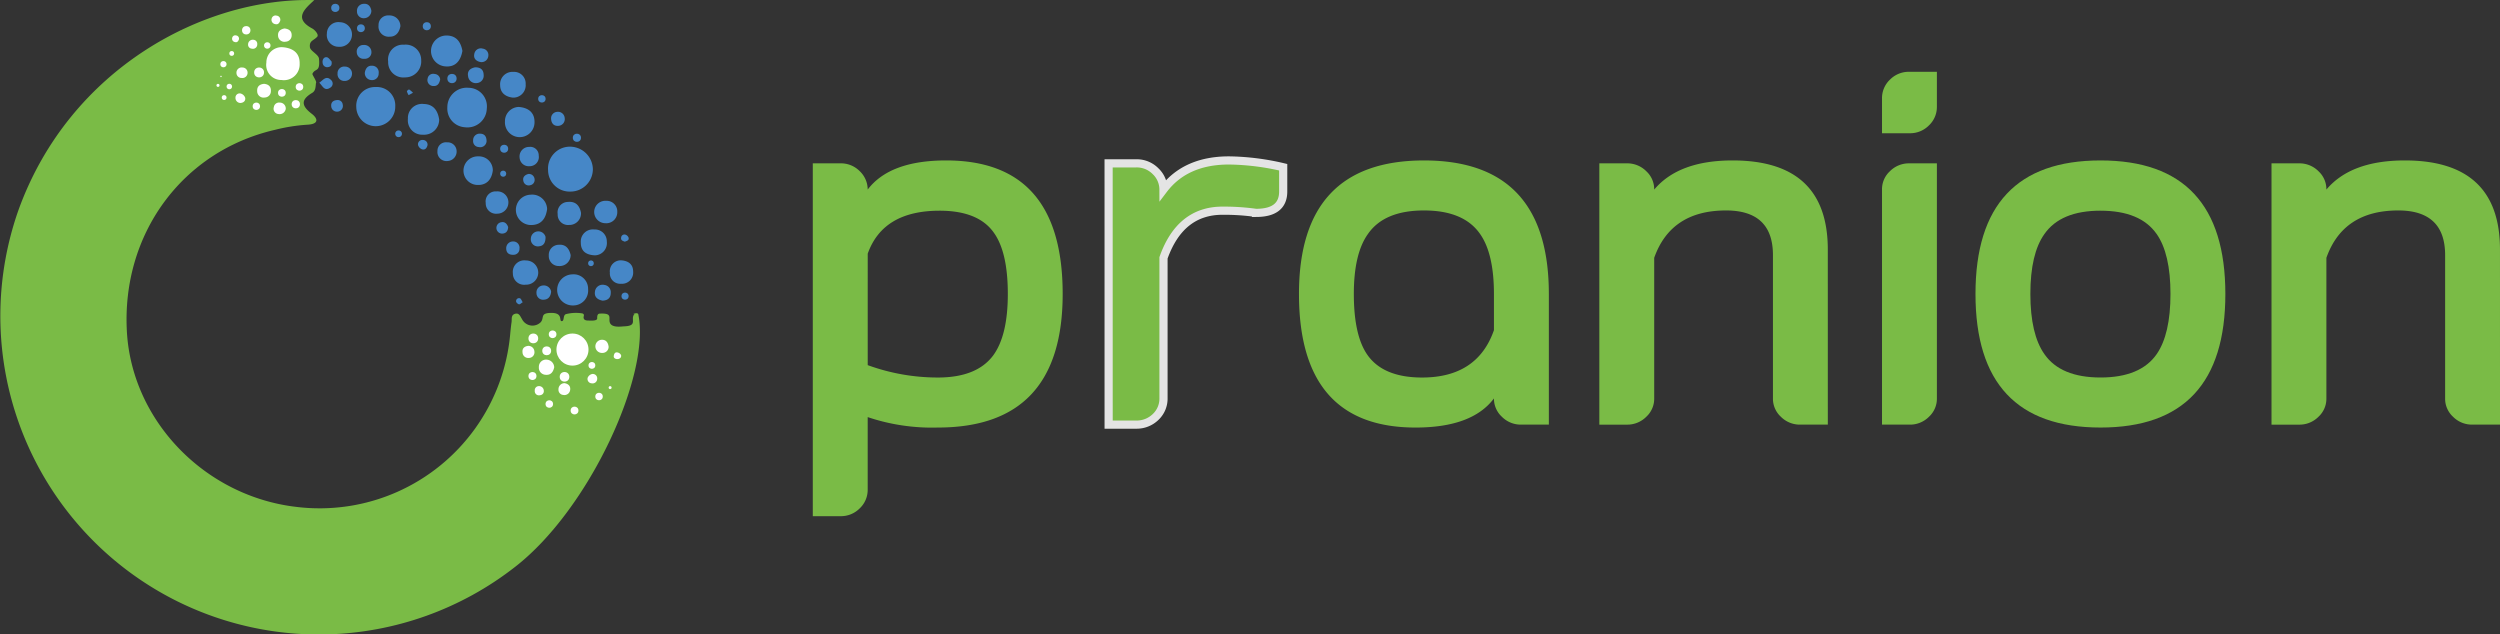 <svg xmlns="http://www.w3.org/2000/svg" width="306.1" height="77.664" viewBox="0 0 306.1 77.664">
  <rect x="0" y="0" width="306.1" height="77.664" fill="#333333" stroke="none"/>
  <g id="Group_1624" data-name="Group 1624" transform="translate(-234.586 -458.68)">
    <g id="Group_1" data-name="Group 1" transform="translate(234.586 458.68)">
      <path id="Path_1" data-name="Path 1" d="M273.284,468.792c-.077.451-.008.98-.473,1.259-1.383.828-1.36,1.559-.068,2.551.865.665.822,1.288-.545,1.348a21.9,21.9,0,0,0-3.946.627c-11.37,2.626-18.8,12.777-18.13,24.711.618,10.933,9.566,20.169,20.792,21.462a23.423,23.423,0,0,0,26.147-21.23c.045-.465.091-.93.16-1.392.055-.369-.092-.856.406-1.018.522-.17.648.3.863.62a1.431,1.431,0,0,0,2.292.41c.494-.537-.124-1.13,1.284-1.148,1.507-.019.926,1,1.289,1.007s.128-.673.5-.848a4.867,4.867,0,0,1,1.978-.106c.364.058.218.365.211.431-.034.346.208.449.549.452.245,0,1.113.089,1.113-.265,0-.194-.012-.566.3-.583,1.643-.088,1.051.522,1.251,1.1.233.672,1.414.471,1.772.457,1.729-.068.666-.911,1.252-1.517-.486.113.39-.288.459.053,1.519,7.406-5.972,23.815-15.046,30.884a39,39,0,0,1-60.851-43.644c6.281-17.416,22.848-26.088,36.221-25.718-1.231,1.129-2.521,2.256-.248,3.473.338.181.835.765.612,1.009-.447.49-.989.469-.895,1.287.054.474,1.066.88,1.112,1.414.148,1.732-.453,1.092-.806,1.836-.051.108.53.88.453,1.12Z" transform="translate(-234.586 -458.68)" fill="#7abb46"/>
      <path id="Path_2" data-name="Path 2" d="M378.552,498.436a2.743,2.743,0,0,1-2.751,2.8,2.641,2.641,0,0,1-2.731-2.6,2.684,2.684,0,0,1,2.612-2.9A2.816,2.816,0,0,1,378.552,498.436Z" transform="translate(-305.963 -477.778)" fill="#4687c7"/>
      <path id="Path_3" data-name="Path 3" d="M349.726,485.679a2.284,2.284,0,0,1-2.1-2.428,2.384,2.384,0,0,1,2.6-2.4,2.277,2.277,0,0,1,2.231,2.541A2.375,2.375,0,0,1,349.726,485.679Z" transform="translate(-292.853 -470.103)" fill="#4687c7"/>
      <path id="Path_4" data-name="Path 4" d="M326.982,480.673a2.252,2.252,0,0,1,2.4,2.373,2.386,2.386,0,1,1-4.772.07A2.292,2.292,0,0,1,326.982,480.673Z" transform="translate(-280.987 -470.016)" fill="#4687c7"/>
      <path id="Path_5" data-name="Path 5" d="M336.711,471.886a1.949,1.949,0,0,1-1.969,2.092,1.86,1.86,0,0,1-2.076-1.945,1.811,1.811,0,0,1,1.937-2.054A1.89,1.89,0,0,1,336.711,471.886Z" transform="translate(-285.14 -464.503)" fill="#4687c7"/>
      <path id="Path_6" data-name="Path 6" d="M379.214,529.819a1.822,1.822,0,0,1-1.841,1.994,1.9,1.9,0,0,1-.086-3.806A1.769,1.769,0,0,1,379.214,529.819Z" transform="translate(-307.207 -494.414)" fill="#4687c7"/>
      <path id="Path_7" data-name="Path 7" d="M341.487,486.868a1.846,1.846,0,0,1-1.988,1.847,1.754,1.754,0,0,1-1.839-1.938,1.73,1.73,0,0,1,1.936-1.822C340.8,484.979,341.326,485.781,341.487,486.868Z" transform="translate(-287.715 -472.223)" fill="#4687c7"/>
      <path id="Path_8" data-name="Path 8" d="M347.333,469.542c-.217,1.254-.886,1.986-2.044,1.9a1.893,1.893,0,1,1,.187-3.782C346.688,467.708,347.156,468.566,347.333,469.542Z" transform="translate(-290.715 -463.31)" fill="#4687c7"/>
      <path id="Path_9" data-name="Path 9" d="M368.757,509.634c-.151,1.1-.66,1.9-1.862,1.95a1.858,1.858,0,1,1-.167-3.712A1.829,1.829,0,0,1,368.757,509.634Z" transform="translate(-301.768 -484.033)" fill="#4687c7"/>
      <path id="Path_10" data-name="Path 10" d="M363.872,485.7c1.285.1,1.97.773,1.931,1.927a1.811,1.811,0,1,1-3.618-.154A1.736,1.736,0,0,1,363.872,485.7Z" transform="translate(-300.357 -472.605)" fill="#4687c7"/>
      <path id="Path_11" data-name="Path 11" d="M355.356,499.912c-.133,1.085-.727,1.784-1.788,1.779a1.751,1.751,0,1,1,.012-3.5A1.7,1.7,0,0,1,355.356,499.912Z" transform="translate(-295.016 -479.045)" fill="#4687c7"/>
      <path id="Path_12" data-name="Path 12" d="M383.067,519.832c-1.1-.055-1.726-.526-1.718-1.584a1.481,1.481,0,0,1,1.644-1.583,1.46,1.46,0,0,1,1.541,1.49A1.5,1.5,0,0,1,383.067,519.832Z" transform="translate(-310.235 -488.568)" fill="#4687c7"/>
      <path id="Path_13" data-name="Path 13" d="M362.522,479.995c-.933-.108-1.545-.607-1.554-1.515a1.512,1.512,0,0,1,1.615-1.636,1.419,1.419,0,0,1,1.509,1.5A1.518,1.518,0,0,1,362.522,479.995Z" transform="translate(-299.73 -468.042)" fill="#4687c7"/>
      <path id="Path_14" data-name="Path 14" d="M320.252,465.875a1.5,1.5,0,0,1-1.647,1.419,1.432,1.432,0,0,1-1.426-1.612,1.408,1.408,0,0,1,1.625-1.394A1.5,1.5,0,0,1,320.252,465.875Z" transform="translate(-277.156 -461.567)" fill="#4687c7"/>
      <path id="Path_15" data-name="Path 15" d="M367.288,525.986a1.488,1.488,0,0,1-1.544,1.472,1.38,1.38,0,0,1-1.563-1.4,1.412,1.412,0,0,1,1.6-1.568A1.5,1.5,0,0,1,367.288,525.986Z" transform="translate(-301.385 -492.6)" fill="#4687c7"/>
      <path id="Path_16" data-name="Path 16" d="M390.142,524.473c.843.075,1.394.5,1.4,1.363a1.37,1.37,0,0,1-1.477,1.5,1.266,1.266,0,0,1-1.372-1.365A1.339,1.339,0,0,1,390.142,524.473Z" transform="translate(-314.02 -492.593)" fill="#4687c7"/>
      <path id="Path_17" data-name="Path 17" d="M378.359,511.017a1.419,1.419,0,0,1-1.476,1.495,1.263,1.263,0,0,1-1.379-1.337,1.282,1.282,0,0,1,1.229-1.482C377.683,509.592,378.184,510.115,378.359,511.017Z" transform="translate(-307.222 -484.968)" fill="#4687c7"/>
      <path id="Path_18" data-name="Path 18" d="M387.586,510.773a1.345,1.345,0,0,1-1.465,1.391,1.373,1.373,0,1,1,.115-2.742A1.3,1.3,0,0,1,387.586,510.773Z" transform="translate(-312.006 -484.834)" fill="#4687c7"/>
      <path id="Path_19" data-name="Path 19" d="M360.1,508.333a1.374,1.374,0,0,1-1.354,1.439,1.27,1.27,0,0,1-1.422-1.32,1.222,1.222,0,0,1,1.3-1.408A1.351,1.351,0,0,1,360.1,508.333Z" transform="translate(-297.852 -483.608)" fill="#4687c7"/>
      <path id="Path_20" data-name="Path 20" d="M332.914,463.9c-.147.774-.567,1.3-1.324,1.284a1.245,1.245,0,0,1-1.354-1.375,1.176,1.176,0,0,1,1.277-1.227A1.328,1.328,0,0,1,332.914,463.9Z" transform="translate(-283.888 -460.692)" fill="#4687c7"/>
      <path id="Path_21" data-name="Path 21" d="M375.935,521.778a1.346,1.346,0,0,1-1.432,1.347,1.212,1.212,0,0,1-1.244-1.277,1.239,1.239,0,0,1,1.2-1.326C375.336,520.44,375.758,521,375.935,521.778Z" transform="translate(-306.065 -490.552)" fill="#4687c7"/>
      <path id="Path_22" data-name="Path 22" d="M367.1,498.16a1.118,1.118,0,0,1-1.219-1.053,1.168,1.168,0,0,1,1.171-1.31,1.04,1.04,0,0,1,1.172,1.055A1.123,1.123,0,0,1,367.1,498.16Z" transform="translate(-302.261 -477.81)" fill="#4687c7"/>
      <path id="Path_23" data-name="Path 23" d="M347.473,495.72a1.16,1.16,0,0,1-1.087,1.211,1.107,1.107,0,0,1-1.26-1.206,1.038,1.038,0,0,1,1.162-1.079A1.105,1.105,0,0,1,347.473,495.72Z" transform="translate(-291.564 -477.219)" fill="#4687c7"/>
      <path id="Path_24" data-name="Path 24" d="M385.839,532.589c-.626-.123-1.027-.453-.936-1.088a.943.943,0,0,1,1.143-.841.9.9,0,0,1,.795.983C386.836,532.3,386.424,532.564,385.839,532.589Z" transform="translate(-312.06 -495.776)" fill="#4687c7"/>
      <path id="Path_25" data-name="Path 25" d="M353.707,475.69c.645-.006,1.029.284,1.041.93a.9.9,0,0,1-.776.992.952.952,0,0,1-1.133-.853C352.72,476.116,353.13,475.8,353.707,475.69Z" transform="translate(-295.529 -467.448)" fill="#4687c7"/>
      <path id="Path_26" data-name="Path 26" d="M370.522,517.807c.012.687-.219,1.09-.758,1.153a.863.863,0,0,1-1.043-.922.917.917,0,0,1,1.8-.231Z" transform="translate(-303.726 -488.809)" fill="#4687c7"/>
      <path id="Path_27" data-name="Path 27" d="M326.552,460.477a.911.911,0,0,1-.859.926.819.819,0,0,1-.9-.85.845.845,0,0,1,.847-.913C326.182,459.6,326.46,459.969,326.552,460.477Z" transform="translate(-281.083 -459.173)" fill="#4687c7"/>
      <path id="Path_28" data-name="Path 28" d="M371.941,531.562c-.055.6-.339.954-.865.989a.807.807,0,0,1-.928-.814.852.852,0,0,1,.842-.927A.9.9,0,0,1,371.941,531.562Z" transform="translate(-304.461 -495.859)" fill="#4687c7"/>
      <path id="Path_29" data-name="Path 29" d="M326.53,470.877a.792.792,0,0,1-.856.853.825.825,0,0,1-.939-.8.8.8,0,0,1,.851-.887A.873.873,0,0,1,326.53,470.877Z" transform="translate(-281.053 -464.535)" fill="#4687c7"/>
      <path id="Path_30" data-name="Path 30" d="M321.652,476.4a.883.883,0,0,1-.912.862.823.823,0,0,1-.858-.9.81.81,0,0,1,.9-.858A.853.853,0,0,1,321.652,476.4Z" transform="translate(-278.552 -467.351)" fill="#4687c7"/>
      <path id="Path_31" data-name="Path 31" d="M355.158,472.58c-.513-.108-.86-.425-.75-.967a.81.81,0,0,1,1.044-.673.785.785,0,0,1,.681.852A.832.832,0,0,1,355.158,472.58Z" transform="translate(-296.338 -464.985)" fill="#4687c7"/>
      <path id="Path_32" data-name="Path 32" d="M375.507,487.7a.829.829,0,0,1-.794.956c-.561.039-.847-.341-.872-.864a.788.788,0,0,1,.692-.845A.823.823,0,0,1,375.507,487.7Z" transform="translate(-306.365 -473.246)" fill="#4687c7"/>
      <path id="Path_33" data-name="Path 33" d="M326.778,476.118c.091-.506.357-.869.9-.831a.808.808,0,0,1,.794.926.8.8,0,0,1-.889.831A.848.848,0,0,1,326.778,476.118Z" transform="translate(-282.107 -467.239)" fill="#4687c7"/>
      <path id="Path_34" data-name="Path 34" d="M363.327,519.693a.769.769,0,0,1,.8.886.717.717,0,0,1-.723.746c-.516.028-.893-.2-.9-.76A.823.823,0,0,1,363.327,519.693Z" transform="translate(-300.522 -490.129)" fill="#4687c7"/>
      <path id="Path_35" data-name="Path 35" d="M355.787,493.378a.778.778,0,0,1-.964.718.719.719,0,0,1-.681-.8.793.793,0,0,1,.873-.836C355.579,492.477,355.785,492.856,355.787,493.378Z" transform="translate(-296.211 -476.092)" fill="#4687c7"/>
      <path id="Path_36" data-name="Path 36" d="M344.167,478.005c-.1.561-.358.847-.8.829a.726.726,0,0,1-.743-.9.69.69,0,0,1,.851-.577A.739.739,0,0,1,344.167,478.005Z" transform="translate(-290.27 -468.302)" fill="#4687c7"/>
      <path id="Path_37" data-name="Path 37" d="M367.435,502.633a.7.7,0,0,1,.749.679.651.651,0,0,1-.528.7.666.666,0,0,1-.857-.555C366.707,503.027,366.986,502.745,367.435,502.633Z" transform="translate(-302.726 -481.336)" fill="#4687c7"/>
      <path id="Path_38" data-name="Path 38" d="M361.474,515.4c-.023.482-.239.771-.694.805a.7.7,0,0,1-.141-1.392C361.085,514.719,361.335,515.031,361.474,515.4Z" transform="translate(-299.254 -487.604)" fill="#4687c7"/>
      <path id="Path_39" data-name="Path 39" d="M319.035,485.384a.7.7,0,0,1-.758-.669c-.043-.48.253-.718.707-.747a.607.607,0,0,1,.7.541A.7.7,0,0,1,319.035,485.384Z" transform="translate(-277.723 -471.714)" fill="#4687c7"/>
      <path id="Path_40" data-name="Path 40" d="M315.2,478.937l.009.04c.464-.3.868-.993,1.5-.311a.574.574,0,0,1-.1.878C315.836,480.093,315.608,479.281,315.2,478.937Z" transform="translate(-276.137 -468.832)" fill="#4687c7"/>
      <path id="Path_41" data-name="Path 41" d="M341.373,494.682c-.084.358-.3.623-.675.51a.811.811,0,0,1-.485-.513.53.53,0,0,1,.57-.63A.568.568,0,0,1,341.373,494.682Z" transform="translate(-289.026 -476.911)" fill="#4687c7"/>
      <path id="Path_42" data-name="Path 42" d="M317.194,473.65c.086.467-.107.633-.384.691a.562.562,0,0,1-.706-.508c-.065-.36.124-.734.495-.7C316.843,473.162,317.054,473.52,317.194,473.65Z" transform="translate(-276.599 -466.13)" fill="#4687c7"/>
      <path id="Path_43" data-name="Path 43" d="M391.986,518.816c-.242-.088-.515-.16-.456-.5a.406.406,0,0,1,.549-.355.608.608,0,0,1,.364.365C392.526,518.661,392.221,518.723,391.986,518.816Z" transform="translate(-315.479 -489.223)" fill="#4687c7"/>
      <path id="Path_44" data-name="Path 44" d="M365.81,534.524c-.182.109-.339.278-.455.254-.142-.03-.346-.216-.354-.344a.359.359,0,0,1,.481-.388C365.608,534.082,365.676,534.318,365.81,534.524Z" transform="translate(-301.809 -497.517)" fill="#4687c7"/>
      <path id="Path_45" data-name="Path 45" d="M338.152,481.692l-.531.29a1.587,1.587,0,0,1-.215-.463c-.009-.069.226-.253.272-.23A2.568,2.568,0,0,1,338.152,481.692Z" transform="translate(-287.585 -470.333)" fill="#4687c7"/>
      <path id="Path_46" data-name="Path 46" d="M303.912,470.61c1.317.121,2.087.769,2.052,2.026a1.926,1.926,0,0,1-2.224,1.988,1.841,1.841,0,0,1-1.851-2.126A1.875,1.875,0,0,1,303.912,470.61Z" transform="translate(-269.275 -464.829)" fill="#fff"/>
      <path id="Path_47" data-name="Path 47" d="M372.629,550.507c-.127.56-.418.973-1.056.908a.864.864,0,0,1-.822-.931.878.878,0,0,1,1.028-.916A.962.962,0,0,1,372.629,550.507Z" transform="translate(-304.772 -505.525)" fill="#fff"/>
      <path id="Path_48" data-name="Path 48" d="M305.639,465.871c.545.062.892.317.87.86a.756.756,0,0,1-.731.757.776.776,0,0,1-.935-.743C304.8,466.216,305.163,465.948,305.639,465.871Z" transform="translate(-270.798 -462.386)" fill="#fff"/>
      <path id="Path_49" data-name="Path 49" d="M300.413,479.863c.554.054.87.338.835.9a.76.76,0,0,1-.747.775.779.779,0,0,1-.929-.793C299.54,480.175,299.883,479.915,300.413,479.863Z" transform="translate(-268.082 -469.599)" fill="#fff"/>
      <path id="Path_50" data-name="Path 50" d="M386.644,545.4a.749.749,0,0,1-.775.75.806.806,0,1,1-.086-1.61C386.348,544.519,386.583,544.9,386.644,545.4Z" transform="translate(-312.123 -502.938)" fill="#fff"/>
      <path id="Path_51" data-name="Path 51" d="M367.288,546.08a.733.733,0,0,1,.782.695.688.688,0,0,1-.682.782.7.7,0,0,1-.775-.695C366.56,546.394,366.828,546.146,367.288,546.08Z" transform="translate(-302.636 -503.73)" fill="#fff"/>
      <path id="Path_52" data-name="Path 52" d="M376.435,555.5c.47.08.758.352.7.81a.708.708,0,0,1-.851.634.63.63,0,0,1-.582-.683A.745.745,0,0,1,376.435,555.5Z" transform="translate(-307.322 -508.588)" fill="#fff"/>
      <path id="Path_53" data-name="Path 53" d="M305.216,485.367a.76.76,0,0,1-.873.636.65.65,0,0,1-.584-.861.643.643,0,0,1,.719-.543A.723.723,0,0,1,305.216,485.367Z" transform="translate(-270.228 -472.038)" fill="#fff"/>
      <path id="Path_54" data-name="Path 54" d="M295.7,476.352a.638.638,0,0,1-.744.666.609.609,0,0,1-.616-.61.639.639,0,0,1,.748-.668A.623.623,0,0,1,295.7,476.352Z" transform="translate(-265.388 -467.473)" fill="#fff"/>
      <path id="Path_55" data-name="Path 55" d="M294.684,483.46a.616.616,0,0,1-.6-.65.511.511,0,0,1,.693-.491.809.809,0,0,1,.5.514C295.333,483.2,295.08,483.435,294.684,483.46Z" transform="translate(-265.253 -470.851)" fill="#fff"/>
      <path id="Path_56" data-name="Path 56" d="M297.736,469.816a.486.486,0,0,1-.465-.532.574.574,0,0,1,.668-.556.5.5,0,0,1,.456.55A.528.528,0,0,1,297.736,469.816Z" transform="translate(-266.896 -463.857)" fill="#fff"/>
      <path id="Path_57" data-name="Path 57" d="M304.244,463.261c-.124.33-.323.478-.6.395a.532.532,0,0,1-.43-.711.484.484,0,0,1,.6-.327A.5.5,0,0,1,304.244,463.261Z" transform="translate(-269.942 -460.703)" fill="#fff"/>
      <path id="Path_58" data-name="Path 58" d="M384.229,553.793a.562.562,0,0,1-.666.536.534.534,0,0,1-.494-.7.775.775,0,0,1,.556-.446A.546.546,0,0,1,384.229,553.793Z" transform="translate(-311.108 -507.394)" fill="#fff"/>
      <path id="Path_59" data-name="Path 59" d="M370.16,556.253a.582.582,0,0,1,.666.569.493.493,0,0,1-.465.539.51.51,0,0,1-.642-.546A.5.5,0,0,1,370.16,556.253Z" transform="translate(-304.241 -508.973)" fill="#fff"/>
      <path id="Path_60" data-name="Path 60" d="M389.668,548.213c.042-.468.269-.547.532-.467a.58.58,0,0,1,.369.321c.06.3-.188.467-.443.476S389.657,548.4,389.668,548.213Z" transform="translate(-314.523 -504.575)" fill="#fff"/>
      <path id="Path_61" data-name="Path 61" d="M294.06,468.13c-.1.259-.253.374-.472.309a.416.416,0,0,1-.336-.556.379.379,0,0,1,.47-.256A.388.388,0,0,1,294.06,468.13Z" transform="translate(-264.812 -463.286)" fill="#fff"/>
      <circle id="Ellipse_1" data-name="Ellipse 1" cx="0.383" cy="0.383" r="0.383" transform="translate(26.973 7.476)" fill="#fff"/>
      <circle id="Ellipse_2" data-name="Ellipse 2" cx="0.337" cy="0.337" r="0.337" transform="translate(27.74 10.257)" fill="#fff"/>
      <circle id="Ellipse_3" data-name="Ellipse 3" cx="0.396" cy="0.396" r="0.396" transform="translate(32.328 5.171)" fill="#fff"/>
      <circle id="Ellipse_4" data-name="Ellipse 4" cx="0.462" cy="0.462" r="0.462" transform="translate(36.205 10.179)" fill="#fff"/>
      <circle id="Ellipse_5" data-name="Ellipse 5" cx="0.507" cy="0.507" r="0.507" transform="translate(35.711 12.253)" fill="#fff"/>
      <circle id="Ellipse_6" data-name="Ellipse 6" cx="0.473" cy="0.473" r="0.473" transform="translate(34.041 10.897)" fill="#fff"/>
      <circle id="Ellipse_7" data-name="Ellipse 7" cx="0.451" cy="0.451" r="0.451" transform="translate(30.936 12.558)" fill="#fff"/>
      <circle id="Ellipse_8" data-name="Ellipse 8" cx="0.605" cy="0.605" r="0.605" transform="translate(31.118 8.266)" fill="#fff"/>
      <circle id="Ellipse_9" data-name="Ellipse 9" cx="0.515" cy="0.515" r="0.515" transform="translate(29.635 3.192)" fill="#fff"/>
      <circle id="Ellipse_10" data-name="Ellipse 10" cx="0.087" cy="0.087" r="0.087" transform="translate(26.973 9.272)" fill="#fff"/>
      <circle id="Ellipse_11" data-name="Ellipse 11" cx="0.188" cy="0.188" r="0.188" transform="translate(26.502 10.265)" fill="#fff"/>
      <circle id="Ellipse_12" data-name="Ellipse 12" cx="0.296" cy="0.296" r="0.296" transform="translate(27.147 11.649)" fill="#fff"/>
      <circle id="Ellipse_13" data-name="Ellipse 13" cx="0.296" cy="0.296" r="0.296" transform="translate(28.077 6.248)" fill="#fff"/>
      <circle id="Ellipse_14" data-name="Ellipse 14" cx="1.963" cy="1.963" r="1.963" transform="translate(68.131 40.839)" fill="#fff"/>
      <circle id="Ellipse_15" data-name="Ellipse 15" cx="0.469" cy="0.469" r="0.469" transform="translate(67.193 40.462)" fill="#fff"/>
      <circle id="Ellipse_16" data-name="Ellipse 16" cx="0.596" cy="0.596" r="0.596" transform="translate(64.703 40.839)" fill="#fff"/>
      <circle id="Ellipse_17" data-name="Ellipse 17" cx="0.542" cy="0.542" r="0.542" transform="translate(66.396 42.41)" fill="#fff"/>
      <circle id="Ellipse_18" data-name="Ellipse 18" cx="0.416" cy="0.416" r="0.416" transform="translate(72.056 44.324)" fill="#fff"/>
      <circle id="Ellipse_19" data-name="Ellipse 19" cx="0.182" cy="0.182" r="0.182" transform="translate(74.522 47.277)" fill="#fff"/>
      <circle id="Ellipse_20" data-name="Ellipse 20" cx="0.458" cy="0.458" r="0.458" transform="translate(72.888 48.092)" fill="#fff"/>
      <circle id="Ellipse_21" data-name="Ellipse 21" cx="0.477" cy="0.477" r="0.477" transform="translate(69.869 49.788)" fill="#fff"/>
      <circle id="Ellipse_22" data-name="Ellipse 22" cx="0.589" cy="0.589" r="0.589" transform="translate(68.531 45.549)" fill="#fff"/>
      <circle id="Ellipse_23" data-name="Ellipse 23" cx="0.491" cy="0.491" r="0.491" transform="translate(64.703 45.549)" fill="#fff"/>
      <circle id="Ellipse_24" data-name="Ellipse 24" cx="0.46" cy="0.46" r="0.46" transform="translate(66.796 49.009)" fill="#fff"/>
      <circle id="Ellipse_25" data-name="Ellipse 25" cx="0.454" cy="0.454" r="0.454" transform="translate(65.895 11.649)" fill="#4687c7"/>
      <circle id="Ellipse_26" data-name="Ellipse 26" cx="0.5" cy="0.5" r="0.5" transform="translate(70.137 16.369)" fill="#4687c7"/>
      <circle id="Ellipse_27" data-name="Ellipse 27" cx="0.491" cy="0.491" r="0.491" transform="translate(61.238 17.723)" fill="#4687c7"/>
      <circle id="Ellipse_28" data-name="Ellipse 28" cx="0.372" cy="0.372" r="0.372" transform="translate(61.238 20.895)" fill="#4687c7"/>
      <circle id="Ellipse_29" data-name="Ellipse 29" cx="0.412" cy="0.412" r="0.412" transform="translate(48.391 15.968)" fill="#4687c7"/>
      <circle id="Ellipse_30" data-name="Ellipse 30" cx="0.35" cy="0.35" r="0.35" transform="translate(72.007 31.887)" fill="#4687c7"/>
      <circle id="Ellipse_31" data-name="Ellipse 31" cx="0.436" cy="0.436" r="0.436" transform="translate(76.095 35.823)" fill="#4687c7"/>
      <circle id="Ellipse_32" data-name="Ellipse 32" cx="0.497" cy="0.497" r="0.497" transform="translate(51.761 2.714)" fill="#4687c7"/>
      <circle id="Ellipse_33" data-name="Ellipse 33" cx="0.568" cy="0.568" r="0.568" transform="translate(54.773 9.046)" fill="#4687c7"/>
      <circle id="Ellipse_34" data-name="Ellipse 34" cx="0.503" cy="0.503" r="0.503" transform="translate(40.55 0.464)" fill="#4687c7"/>
      <circle id="Ellipse_35" data-name="Ellipse 35" cx="0.481" cy="0.481" r="0.481" transform="translate(43.709 2.976)" fill="#4687c7"/>
    </g>
    <g id="Group_2" data-name="Group 2" transform="translate(334.11 467.472)">
      <path id="Path_62" data-name="Path 62" d="M456.3,499.222q14.272,0,14.271,16.352t-15.282,16.352a24.631,24.631,0,0,1-8.592-1.278v8.919a3.106,3.106,0,0,1-.982,2.26,3.227,3.227,0,0,1-2.379.951h-3.36v-43.2h3.36a3.227,3.227,0,0,1,2.379.951,3.106,3.106,0,0,1,.982,2.26Q449.406,499.222,456.3,499.222Zm-9.6,25.063a25.066,25.066,0,0,0,8.592,1.517q4.727,0,6.749-2.676,1.813-2.438,1.814-7.552,0-5.144-1.724-7.522-1.9-2.675-6.63-2.676-6.929,0-8.8,5.262Z" transform="translate(-439.981 -488.37)" fill="#7abb46"/>
      <path id="Path_63" data-name="Path 63" d="M514.719,499.579h3.359a3.228,3.228,0,0,1,2.379.951,3.106,3.106,0,0,1,.981,2.26q2.705-3.568,8.027-3.568a30.452,30.452,0,0,1,6.631.832v2.973q0,2.617-3.33,2.617a28.255,28.255,0,0,0-4.1-.268q-5.173,0-7.225,5.768v17.214a3.087,3.087,0,0,1-.952,2.26,3.329,3.329,0,0,1-2.408.951h-3.359Z" transform="translate(-478.505 -488.37)" fill="#7abb46" stroke="#e4e4e4" stroke-width="1"/>
      <path id="Path_64" data-name="Path 64" d="M577.095,531.927q-14.27,0-14.271-16.352t15.312-16.352q15.281,0,15.282,16.352v15.995h-3.36a3.271,3.271,0,0,1-2.408-.981,2.988,2.988,0,0,1-.952-2.23Q584.023,531.927,577.095,531.927Zm9.6-16.352q0-4.935-1.694-7.344-1.993-2.883-6.868-2.884t-6.868,2.884q-1.725,2.409-1.724,7.344,0,4.995,1.606,7.373,1.932,2.854,6.749,2.854,6.778,0,8.8-5.8Z" transform="translate(-503.301 -488.37)" fill="#7abb46"/>
      <path id="Path_65" data-name="Path 65" d="M666.7,531.569h-3.36a3.273,3.273,0,0,1-2.408-.981,2.988,2.988,0,0,1-.951-2.23V510.817q0-5.469-5.739-5.471-6.749,0-8.8,5.8v17.214a2.992,2.992,0,0,1-.952,2.23,3.273,3.273,0,0,1-2.408.981h-3.359V499.579h3.359a3.276,3.276,0,0,1,2.408.981,2.994,2.994,0,0,1,.952,2.23q3-3.568,9.6-3.568,11.654,0,11.655,10.911Z" transform="translate(-542.425 -488.37)" fill="#7abb46"/>
      <path id="Path_66" data-name="Path 66" d="M710.148,480.036a3.1,3.1,0,0,1,.981-2.259,3.226,3.226,0,0,1,2.379-.952h3.36v4.311a3.1,3.1,0,0,1-.982,2.259,3.227,3.227,0,0,1-2.378.952h-3.36Zm0,11.209a2.992,2.992,0,0,1,.951-2.23,3.277,3.277,0,0,1,2.409-.981h3.36v28.78a2.992,2.992,0,0,1-.952,2.23,3.273,3.273,0,0,1-2.408.981h-3.36Z" transform="translate(-579.239 -476.825)" fill="#7abb46"/>
      <path id="Path_67" data-name="Path 67" d="M764.366,515.574q0,16.352-15.282,16.352-15.312,0-15.312-16.352t15.312-16.352Q764.365,499.222,764.366,515.574Zm-15.282-10.2q-4.876,0-6.868,2.854-1.725,2.409-1.724,7.344t1.724,7.373q1.991,2.854,6.868,2.854t6.868-2.854q1.694-2.438,1.694-7.373t-1.694-7.344Q753.96,505.377,749.084,505.376Z" transform="translate(-591.417 -488.37)" fill="#7abb46"/>
      <path id="Path_68" data-name="Path 68" d="M836.548,531.569h-3.36a3.274,3.274,0,0,1-2.409-.981,2.99,2.99,0,0,1-.951-2.23V510.817q0-5.469-5.738-5.471-6.75,0-8.8,5.8v17.214a2.991,2.991,0,0,1-.951,2.23,3.273,3.273,0,0,1-2.408.981h-3.36V499.579h3.36a3.276,3.276,0,0,1,2.408.981,2.994,2.994,0,0,1,.951,2.23q3-3.568,9.6-3.568,11.654,0,11.655,10.911Z" transform="translate(-629.971 -488.37)" fill="#7abb46"/>
    </g>
  </g>
</svg>

